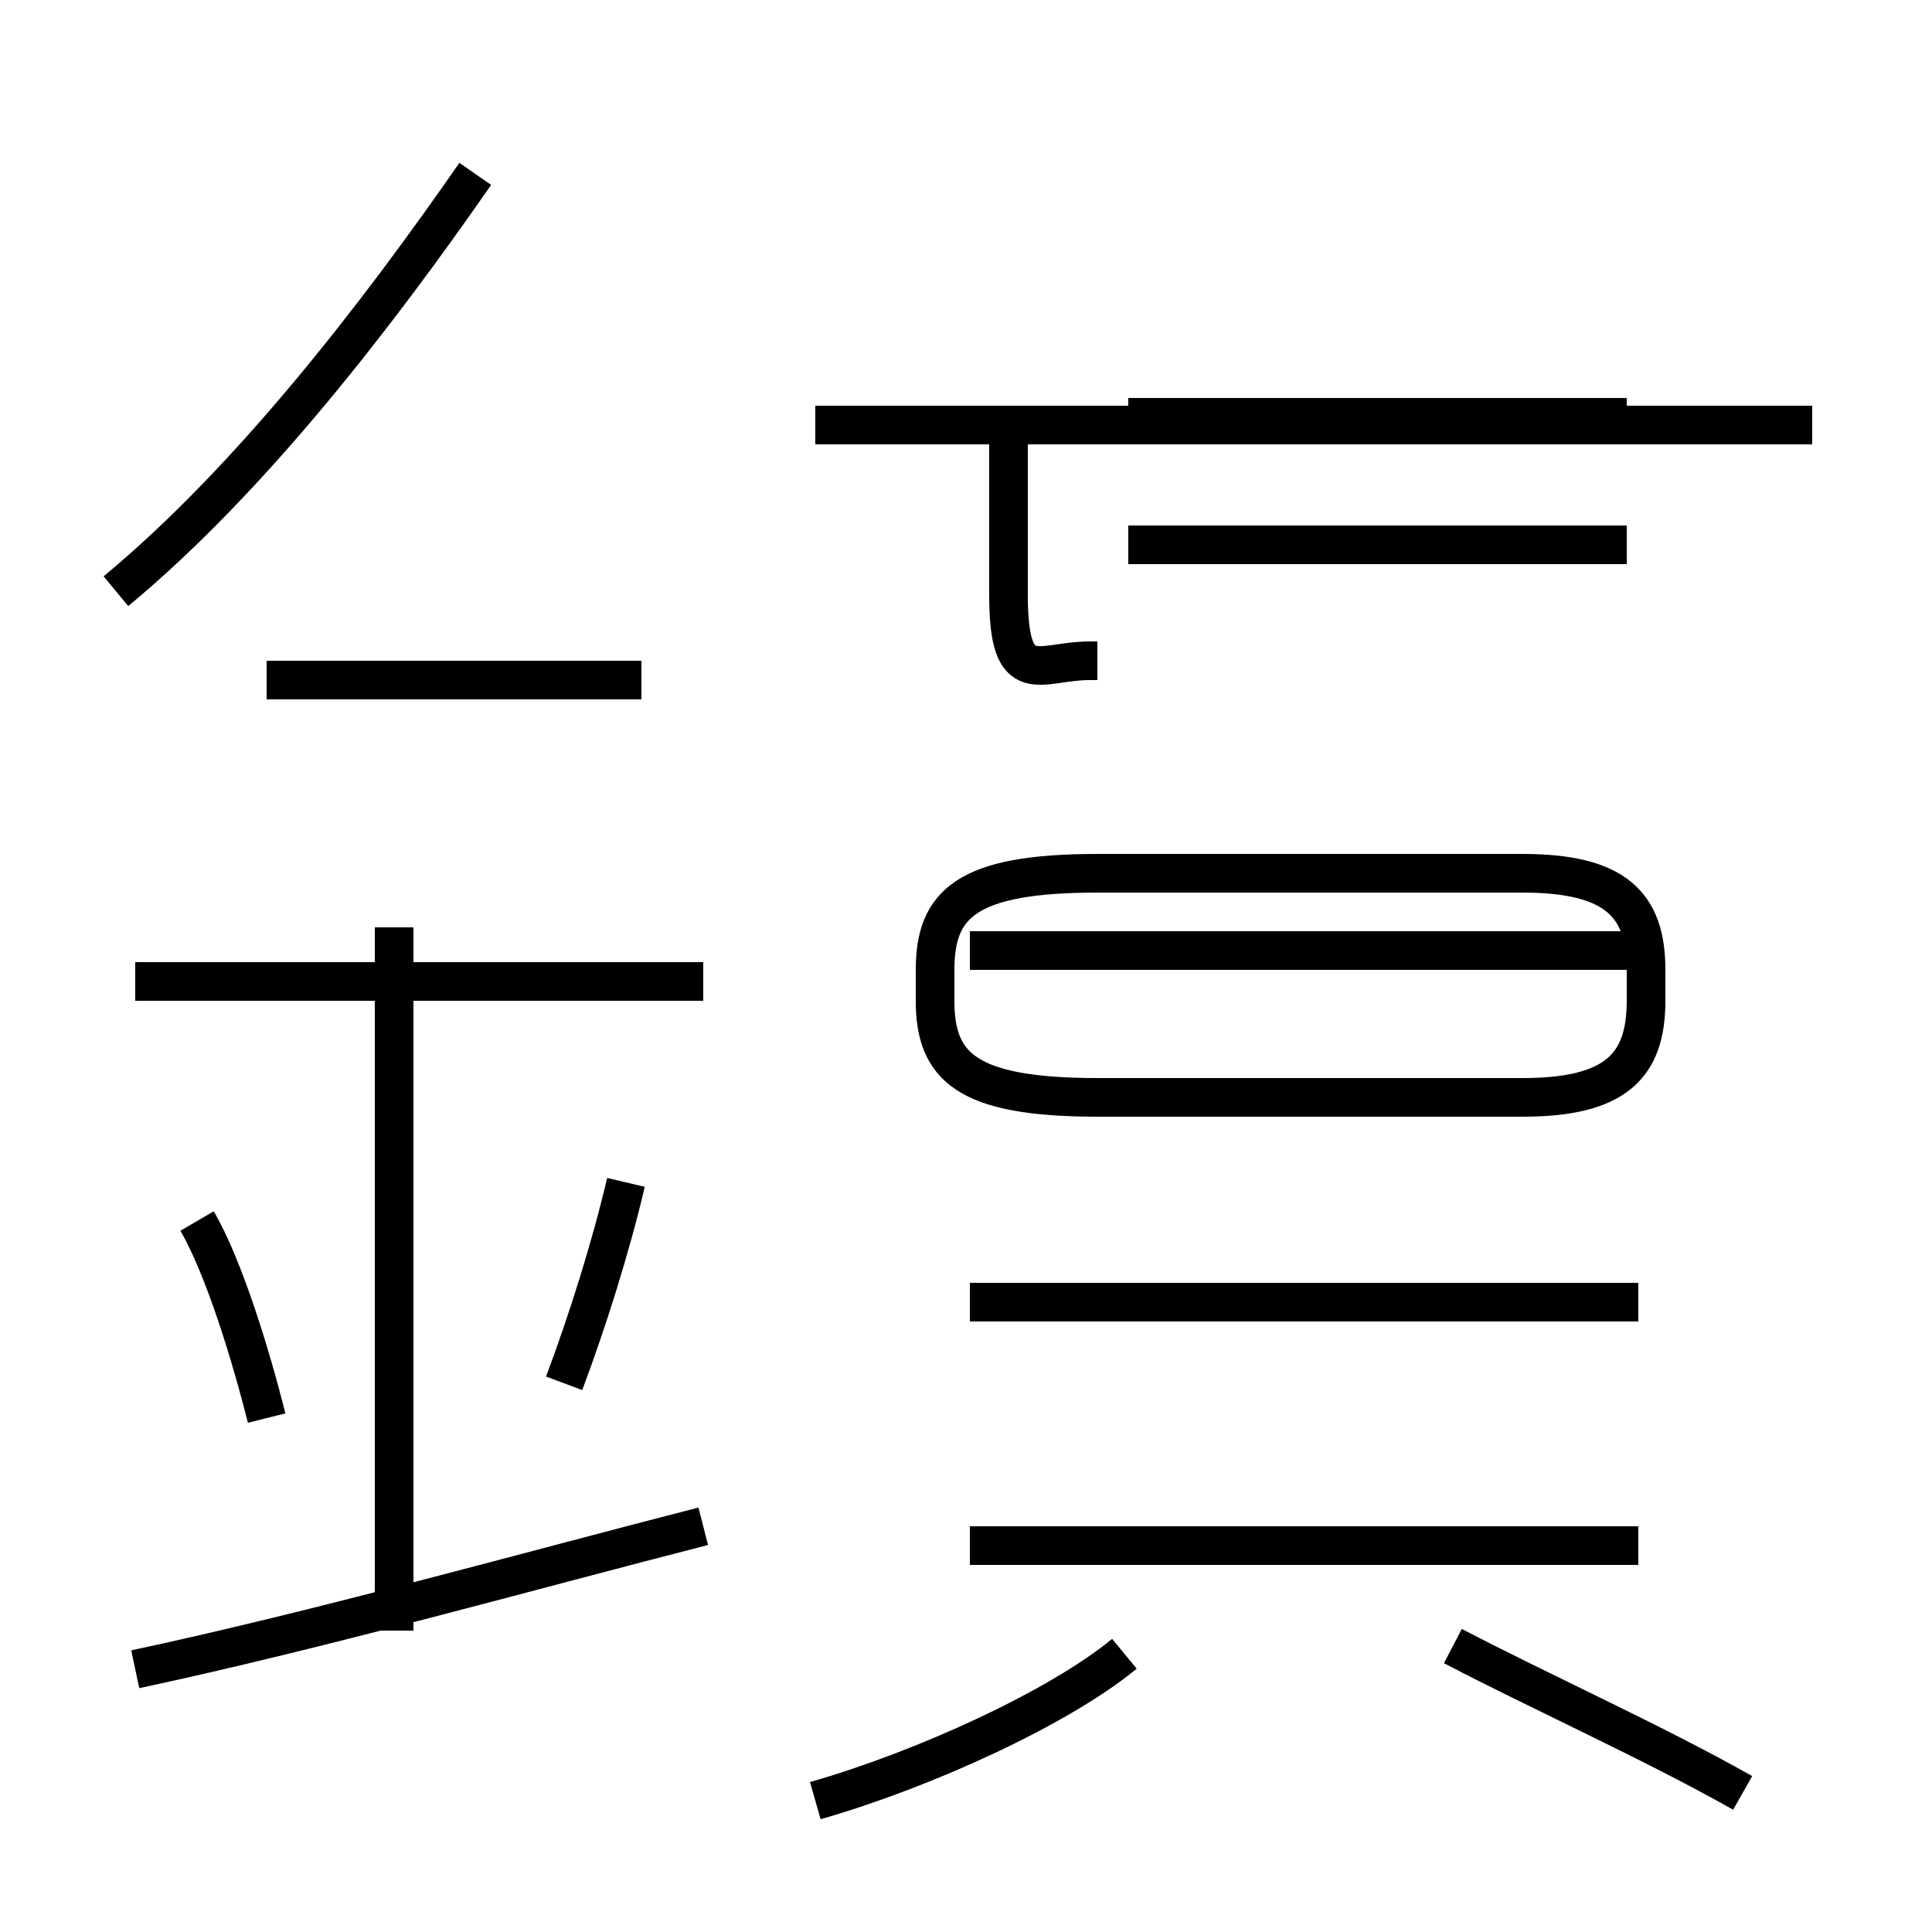 <?xml version='1.0' encoding='utf8'?>
<svg viewBox="0.0 -44.0 50.0 50.0" version="1.1" xmlns="http://www.w3.org/2000/svg">
<rect x="0.0" y="-44.0" width="50.0" height="50.0" fill="#808080" stroke="none"/>
<rect x="-1000" y="-1000" width="2000" height="2000" stroke="white" fill="white"/>
<g style="fill:none; stroke:#000000;  stroke-width:1">
<path d="M 3.0 28.7 C 6.5 31.6 9.8 35.9 12.3 39.5 M 6.9 7.3 C 6.5 8.9 5.8 11.2 5.1 12.4 M 16.6 26.4 L 6.9 26.4 M 18.2 18.6 L 3.5 18.6 M 10.2 1.8 L 10.2 20.0 M 3.5 0.8 C 8.2 1.8 13.9 3.4 18.2 4.5 M 16.2 13.4 C 15.8 11.7 15.2 9.8 14.6 8.2 M 21.1 -2.6 C 23.9 -1.8 27.4 -0.2 29.1 1.2 M 28.4 26.9 L 28.2 26.9 C 26.9 26.9 26.1 26.1 26.1 28.6 L 26.1 33.0 M 46.9 33.0 L 21.1 33.0 M 28.4 15.6 L 39.4 15.6 C 41.8 15.6 42.6 16.4 42.6 18.1 L 42.6 18.9 C 42.6 20.6 41.8 21.4 39.4 21.4 L 28.4 21.4 C 25.0 21.4 24.2 20.6 24.2 18.9 L 24.2 18.1 C 24.2 16.4 25.0 15.6 28.4 15.6 Z M 42.4 10.3 L 25.1 10.3 M 42.4 4.0 L 25.1 4.0 M 42.4 19.4 L 25.1 19.4 M 45.1 -2.4 C 42.8 -1.1 39.9 0.2 37.6 1.4 M 42.1 33.2 L 29.2 33.2 M 42.1 29.9 L 29.2 29.9" transform="scale(1, -1)" />
</g>
</svg>